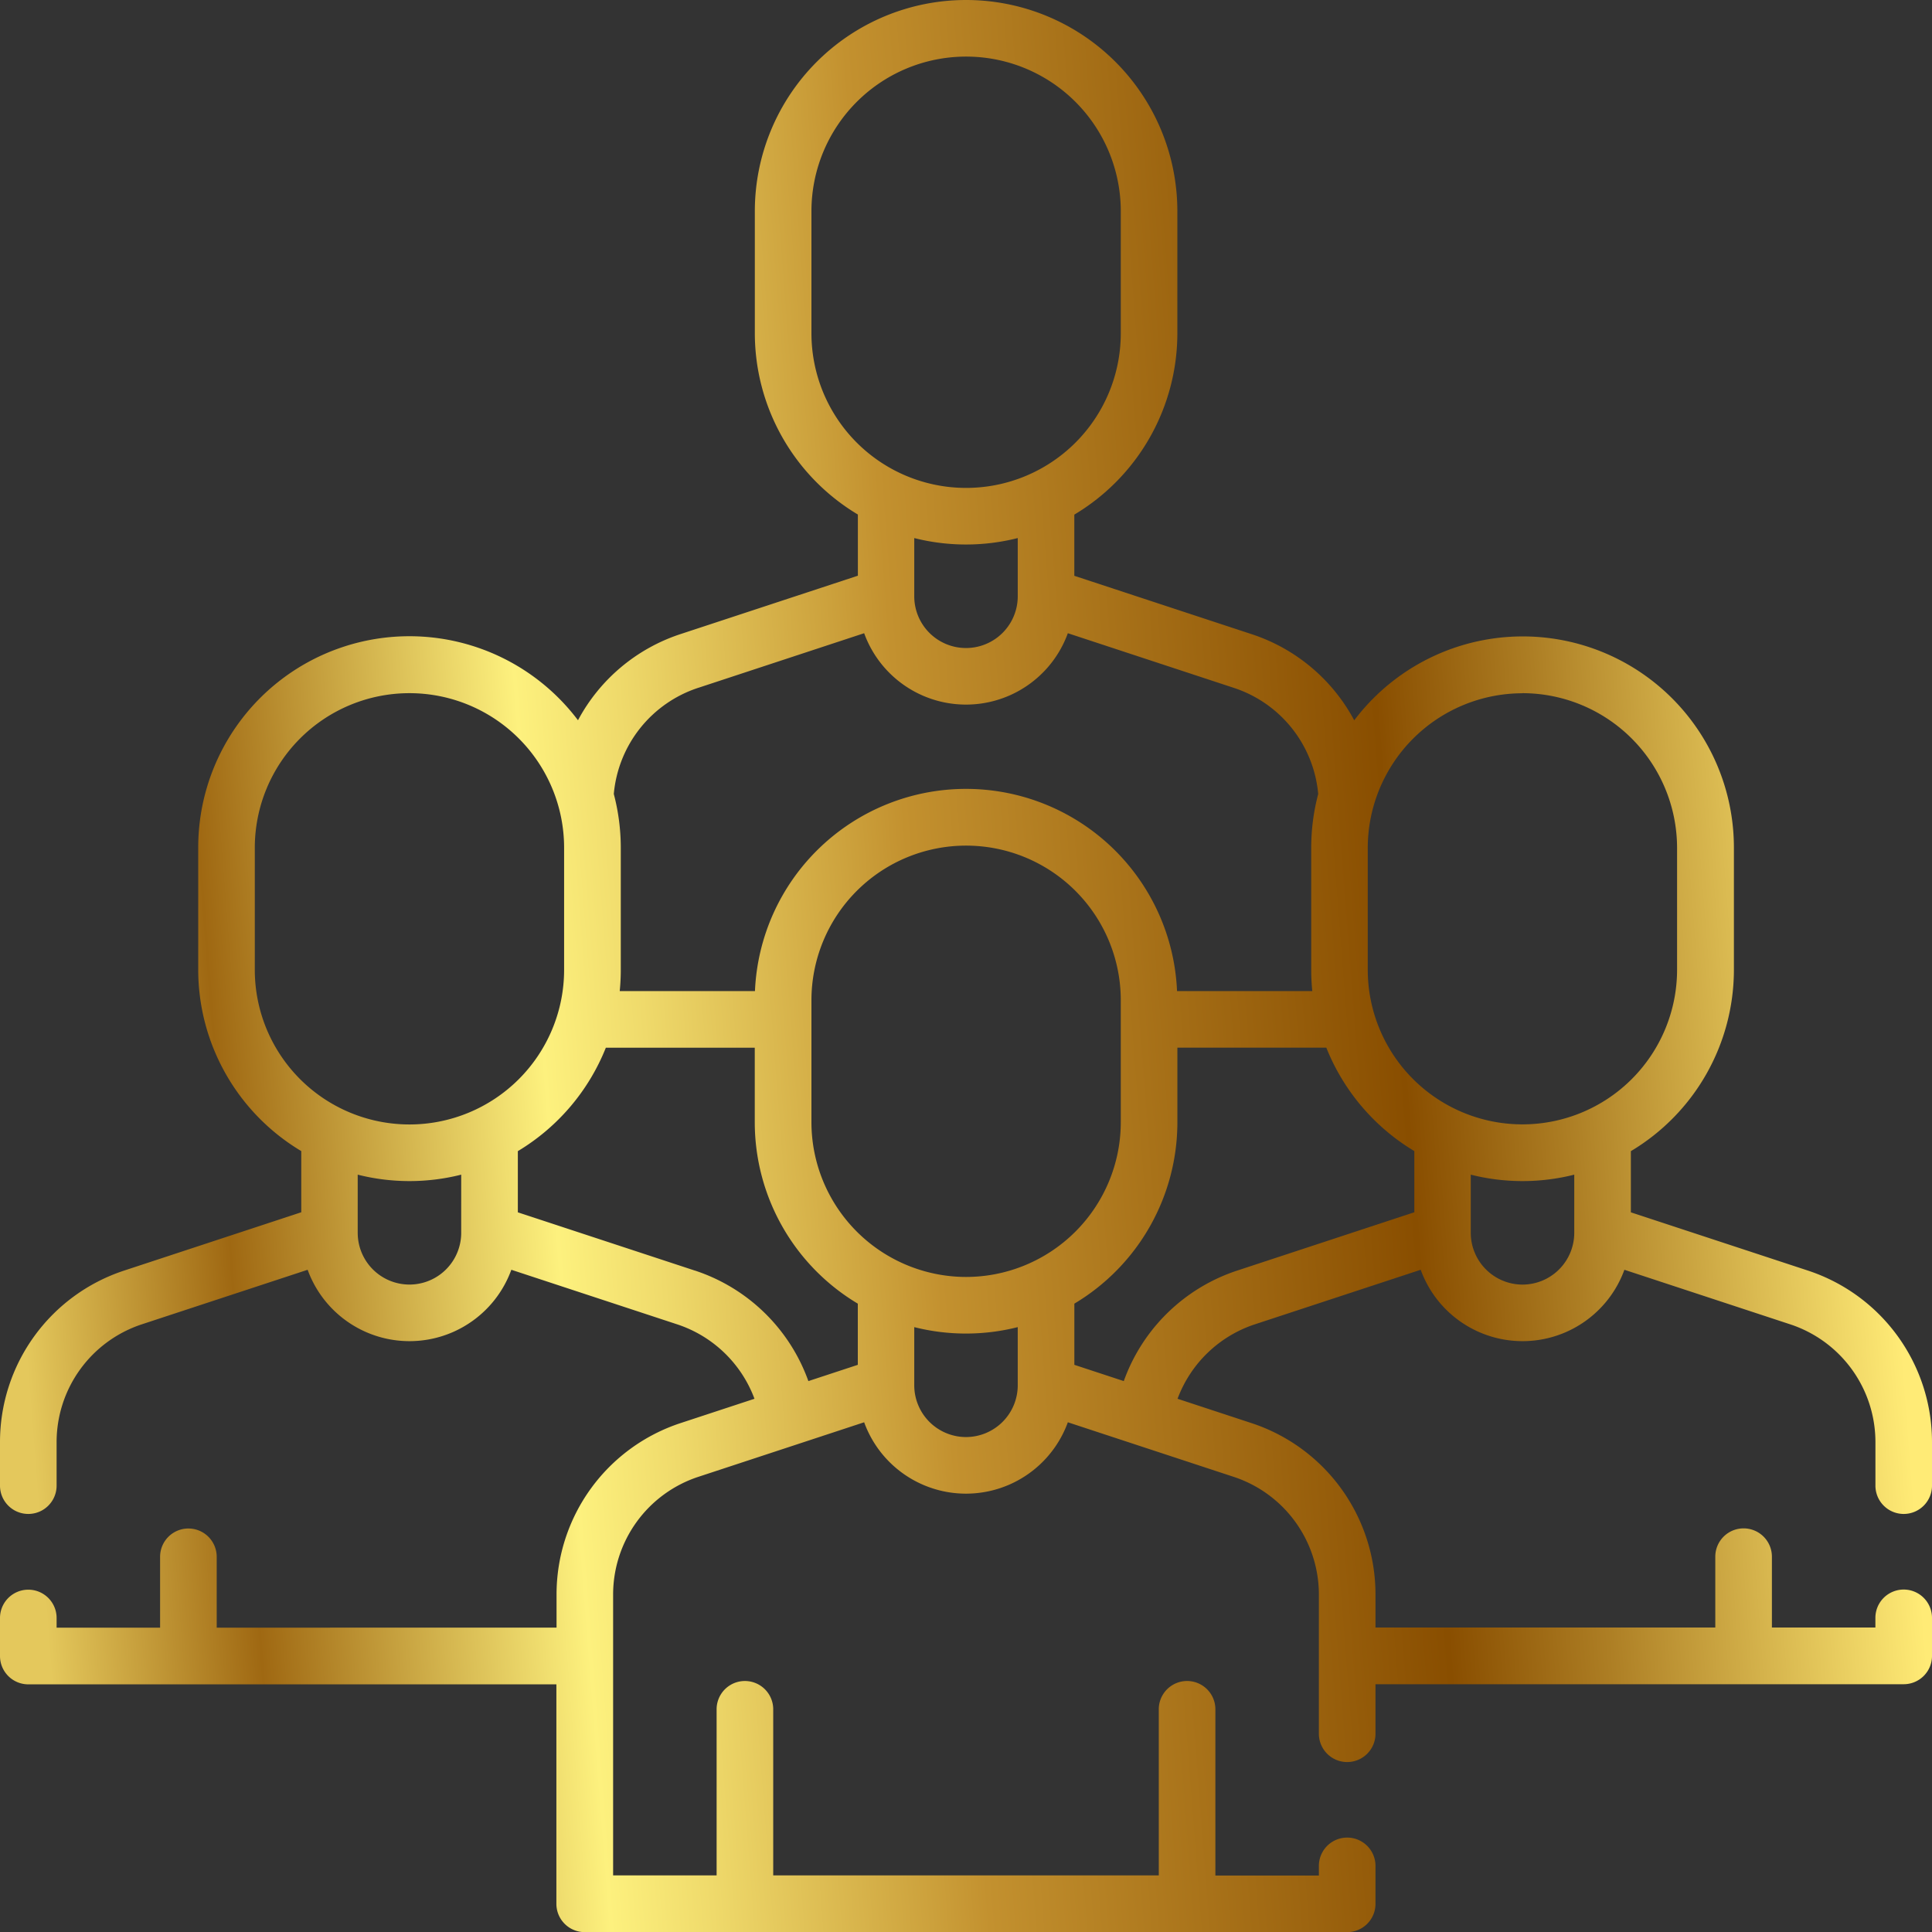 <svg xmlns="http://www.w3.org/2000/svg" xmlns:xlink="http://www.w3.org/1999/xlink" width="60" height="60" viewBox="0 0 60 60"><rect x="0" y="0" width="60" height="60" fill="#333333" stroke="none"/><defs><style>.a{fill:url(#a);}</style><linearGradient id="a" x1="0.963" y1="0.464" x2="0.005" y2="0.538" gradientUnits="objectBoundingBox"><stop offset="0" stop-color="#ffeb76"/><stop offset="0.169" stop-color="#ad7e24"/><stop offset="0.254" stop-color="#894e00"/><stop offset="0.51" stop-color="#c3912f"/><stop offset="0.541" stop-color="#cca13c"/><stop offset="0.657" stop-color="#efda6b"/><stop offset="0.712" stop-color="#fdf17e"/><stop offset="0.887" stop-color="#9f6812"/><stop offset="1" stop-color="#e4c85c"/></linearGradient></defs><g transform="translate(0)"><path class="a" d="M59.121,47.017A.879.879,0,0,0,60,46.138V44.791a5.605,5.605,0,0,0-3.859-5.334L50.648,37.65v-1.9a6.563,6.563,0,0,0,3.2-5.63V26.33A6.558,6.558,0,0,0,42.057,22.37a5.583,5.583,0,0,0-3.2-2.68l-5.493-1.808v-1.9a6.563,6.563,0,0,0,3.2-5.63V6.561a6.561,6.561,0,1,0-13.122,0v3.788a6.563,6.563,0,0,0,3.2,5.63v1.9l-5.492,1.808a5.584,5.584,0,0,0-3.2,2.681A6.558,6.558,0,0,0,6.156,26.33v3.788a6.563,6.563,0,0,0,3.2,5.63v1.9L3.858,39.458A5.605,5.605,0,0,0,0,44.791v1.347a.879.879,0,0,0,1.758,0V44.791a3.851,3.851,0,0,1,2.65-3.664l5.146-1.693a3.365,3.365,0,0,0,6.326,0l5.145,1.693a3.845,3.845,0,0,1,2.406,2.313l-2.288.753a5.6,5.6,0,0,0-3.859,5.333v1.022H6.73v-2.2a.879.879,0,0,0-1.758,0v2.2H1.758v-.3a.879.879,0,0,0-1.758,0v1.182a.879.879,0,0,0,.879.879h16.4v6.816a.879.879,0,0,0,.879.879H41.838a.879.879,0,0,0,.879-.879V57.947a.879.879,0,0,0-1.758,0v.3H37.745V53.084a.879.879,0,0,0-1.758,0v5.158H24.013V53.084a.879.879,0,0,0-1.758,0v5.158H19.041V49.526a3.849,3.849,0,0,1,2.651-3.663l5.145-1.693a3.365,3.365,0,0,0,6.326,0l5.145,1.693a3.849,3.849,0,0,1,2.651,3.663v4.317a.879.879,0,0,0,1.758,0V52.305h16.4A.879.879,0,0,0,60,51.427V50.244a.879.879,0,0,0-1.758,0v.3H55.028v-2.2a.879.879,0,0,0-1.758,0v2.2H42.717V49.526a5.6,5.6,0,0,0-3.859-5.333l-2.288-.753a3.846,3.846,0,0,1,2.405-2.313l5.146-1.693a3.365,3.365,0,0,0,6.326,0l5.145,1.693a3.85,3.85,0,0,1,2.651,3.664v1.347a.879.879,0,0,0,.879.879ZM47.283,21.527a4.809,4.809,0,0,1,4.8,4.8v3.788a4.8,4.8,0,1,1-9.606,0V26.33a4.809,4.809,0,0,1,4.8-4.8ZM25.2,10.349V6.561a4.8,4.8,0,0,1,9.607,0v3.788a4.8,4.8,0,0,1-9.607,0ZM30,16.91a6.549,6.549,0,0,0,1.607-.2v1.783c0,.008,0,.017,0,.025a1.607,1.607,0,0,1-3.214,0c0-.008,0-.017,0-.025V16.71a6.552,6.552,0,0,0,1.607.2Zm-8.308,4.449,5.145-1.694a3.365,3.365,0,0,0,6.326,0l5.145,1.694a3.828,3.828,0,0,1,2.63,3.3,6.545,6.545,0,0,0-.217,1.672v3.788a6.6,6.6,0,0,0,.033.66h-4.2a6.56,6.56,0,0,0-13.108,0h-4.2a6.6,6.6,0,0,0,.033-.66V26.33a6.546,6.546,0,0,0-.217-1.672,3.829,3.829,0,0,1,2.631-3.3ZM30,39.657a4.809,4.809,0,0,1-4.8-4.8V31.065a4.8,4.8,0,0,1,9.607,0v3.788A4.809,4.809,0,0,1,30,39.657ZM7.913,30.118V26.33a4.8,4.8,0,1,1,9.606,0v3.788a4.8,4.8,0,1,1-9.606,0Zm6.41,8.168a1.607,1.607,0,0,1-3.214,0V36.48a6.563,6.563,0,0,0,3.214,0Zm7.251,1.171L16.082,37.65v-1.9a6.6,6.6,0,0,0,2.733-3.212h4.625v2.318a6.563,6.563,0,0,0,3.2,5.63v1.9l-1.535.505a5.6,5.6,0,0,0-3.525-3.433ZM30,44.629a1.609,1.609,0,0,1-1.607-1.607V41.215a6.563,6.563,0,0,0,3.214,0v1.807A1.609,1.609,0,0,1,30,44.629Zm8.425-5.171A5.6,5.6,0,0,0,34.9,42.891l-1.535-.505v-1.9a6.563,6.563,0,0,0,3.2-5.63V32.536h4.625a6.6,6.6,0,0,0,2.733,3.212v1.9Zm8.858.436a1.609,1.609,0,0,1-1.607-1.607V36.48a6.563,6.563,0,0,0,3.214,0v1.807A1.609,1.609,0,0,1,47.283,39.894Z"/></g></svg>